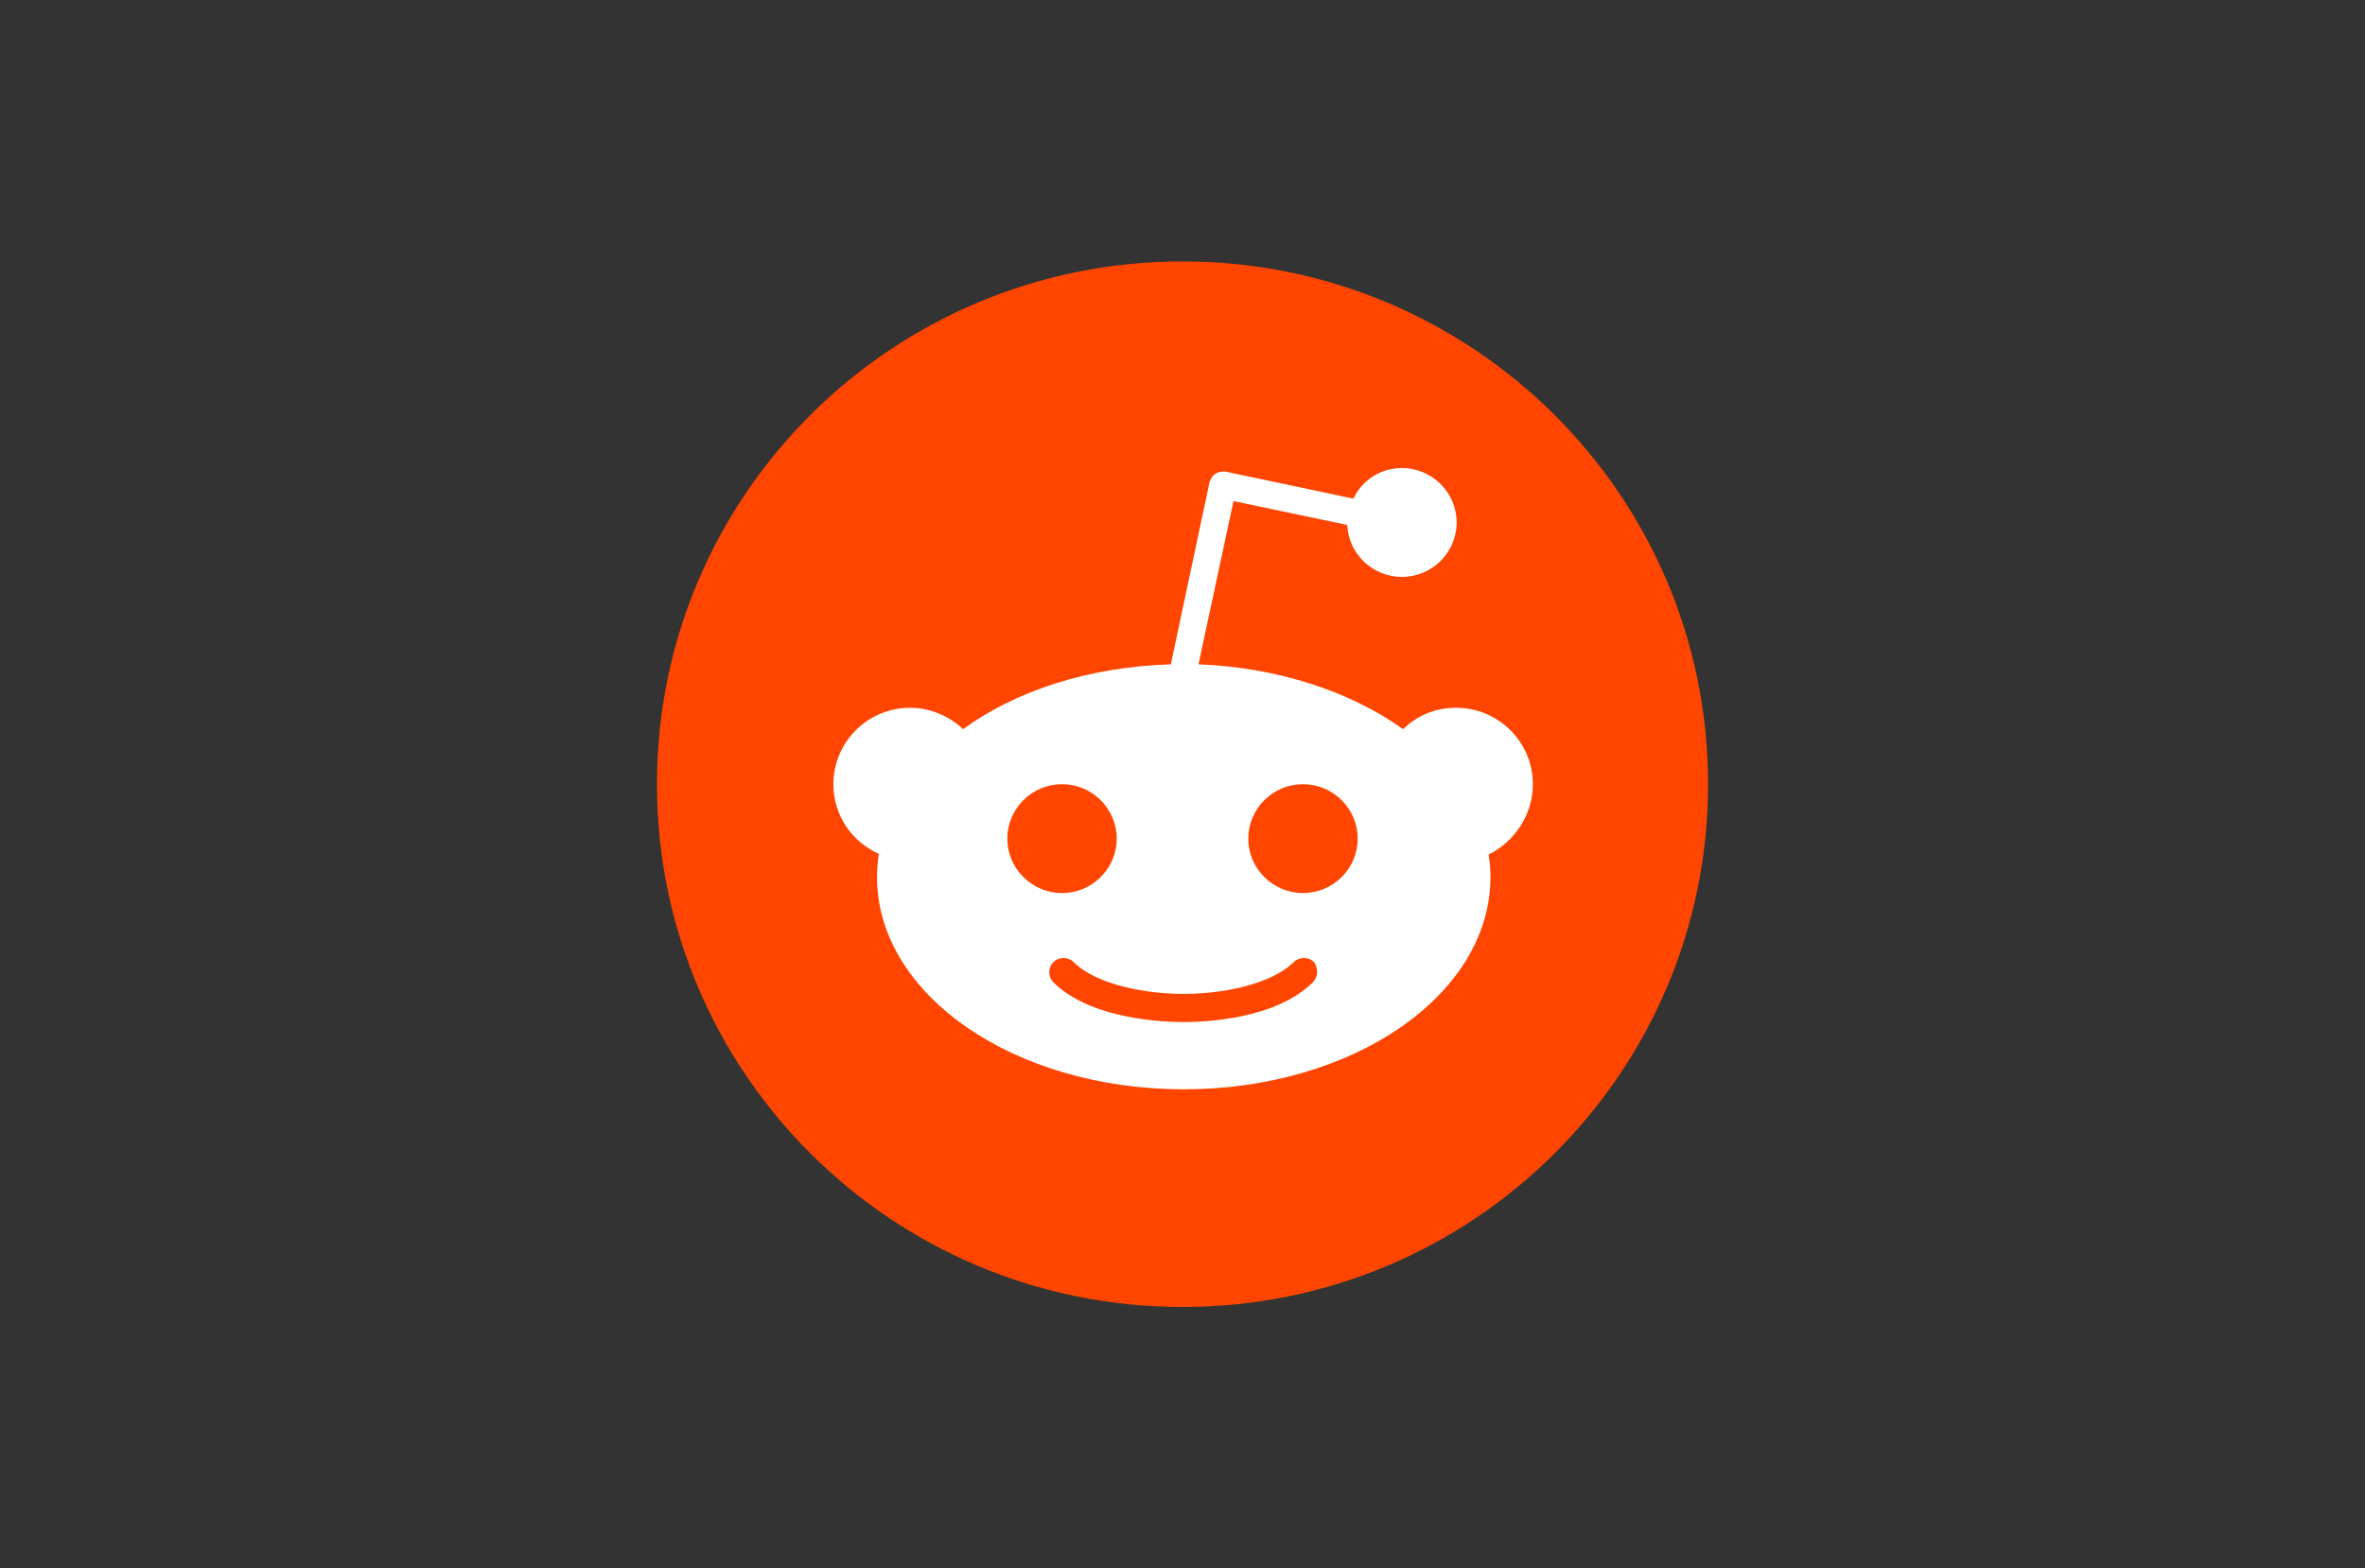 <svg width="101" height="67" viewBox="0 0 101 67" fill="none" xmlns="http://www.w3.org/2000/svg">
<rect x="0" y="0" width="101" height="67" fill="#333333" stroke="none"/>
<path d="M50.5 55.833C62.896 55.833 72.945 45.834 72.945 33.5C72.945 21.166 62.896 11.167 50.5 11.167C38.104 11.167 28.056 21.166 28.056 33.5C28.056 45.834 38.104 55.833 50.5 55.833Z" fill="#FF4500"/>
<path d="M65.463 33.5C65.463 31.698 63.993 30.235 62.182 30.235C61.289 30.235 60.502 30.574 59.924 31.149C57.693 29.556 54.595 28.511 51.183 28.38L52.679 21.406L57.535 22.425C57.588 23.652 58.612 24.645 59.872 24.645C61.158 24.645 62.208 23.6 62.208 22.32C62.208 21.04 61.158 19.995 59.872 19.995C58.953 19.995 58.166 20.518 57.798 21.302L52.364 20.152C52.207 20.126 52.049 20.152 51.918 20.231C51.787 20.309 51.708 20.439 51.655 20.596L50.002 28.38C46.51 28.485 43.386 29.503 41.129 31.149C40.551 30.601 39.737 30.235 38.871 30.235C37.06 30.235 35.59 31.698 35.59 33.5C35.59 34.832 36.377 35.955 37.532 36.478C37.48 36.791 37.454 37.131 37.454 37.47C37.454 42.486 43.308 46.534 50.553 46.534C57.798 46.534 63.652 42.486 63.652 37.47C63.652 37.131 63.626 36.817 63.573 36.504C64.65 35.981 65.463 34.832 65.463 33.5ZM43.019 35.825C43.019 34.545 44.069 33.5 45.355 33.5C46.641 33.5 47.691 34.545 47.691 35.825C47.691 37.105 46.641 38.15 45.355 38.15C44.069 38.15 43.019 37.105 43.019 35.825ZM56.066 41.963C54.464 43.556 51.419 43.661 50.527 43.661C49.634 43.661 46.563 43.53 44.988 41.963C44.751 41.728 44.751 41.336 44.988 41.101C45.224 40.866 45.618 40.866 45.854 41.101C46.851 42.094 49.004 42.459 50.553 42.459C52.102 42.459 54.228 42.094 55.252 41.101C55.488 40.866 55.882 40.866 56.118 41.101C56.302 41.362 56.302 41.728 56.066 41.963ZM55.645 38.15C54.359 38.15 53.309 37.105 53.309 35.825C53.309 34.545 54.359 33.5 55.645 33.5C56.932 33.5 57.982 34.545 57.982 35.825C57.982 37.105 56.932 38.15 55.645 38.15Z" fill="white"/>
</svg>

